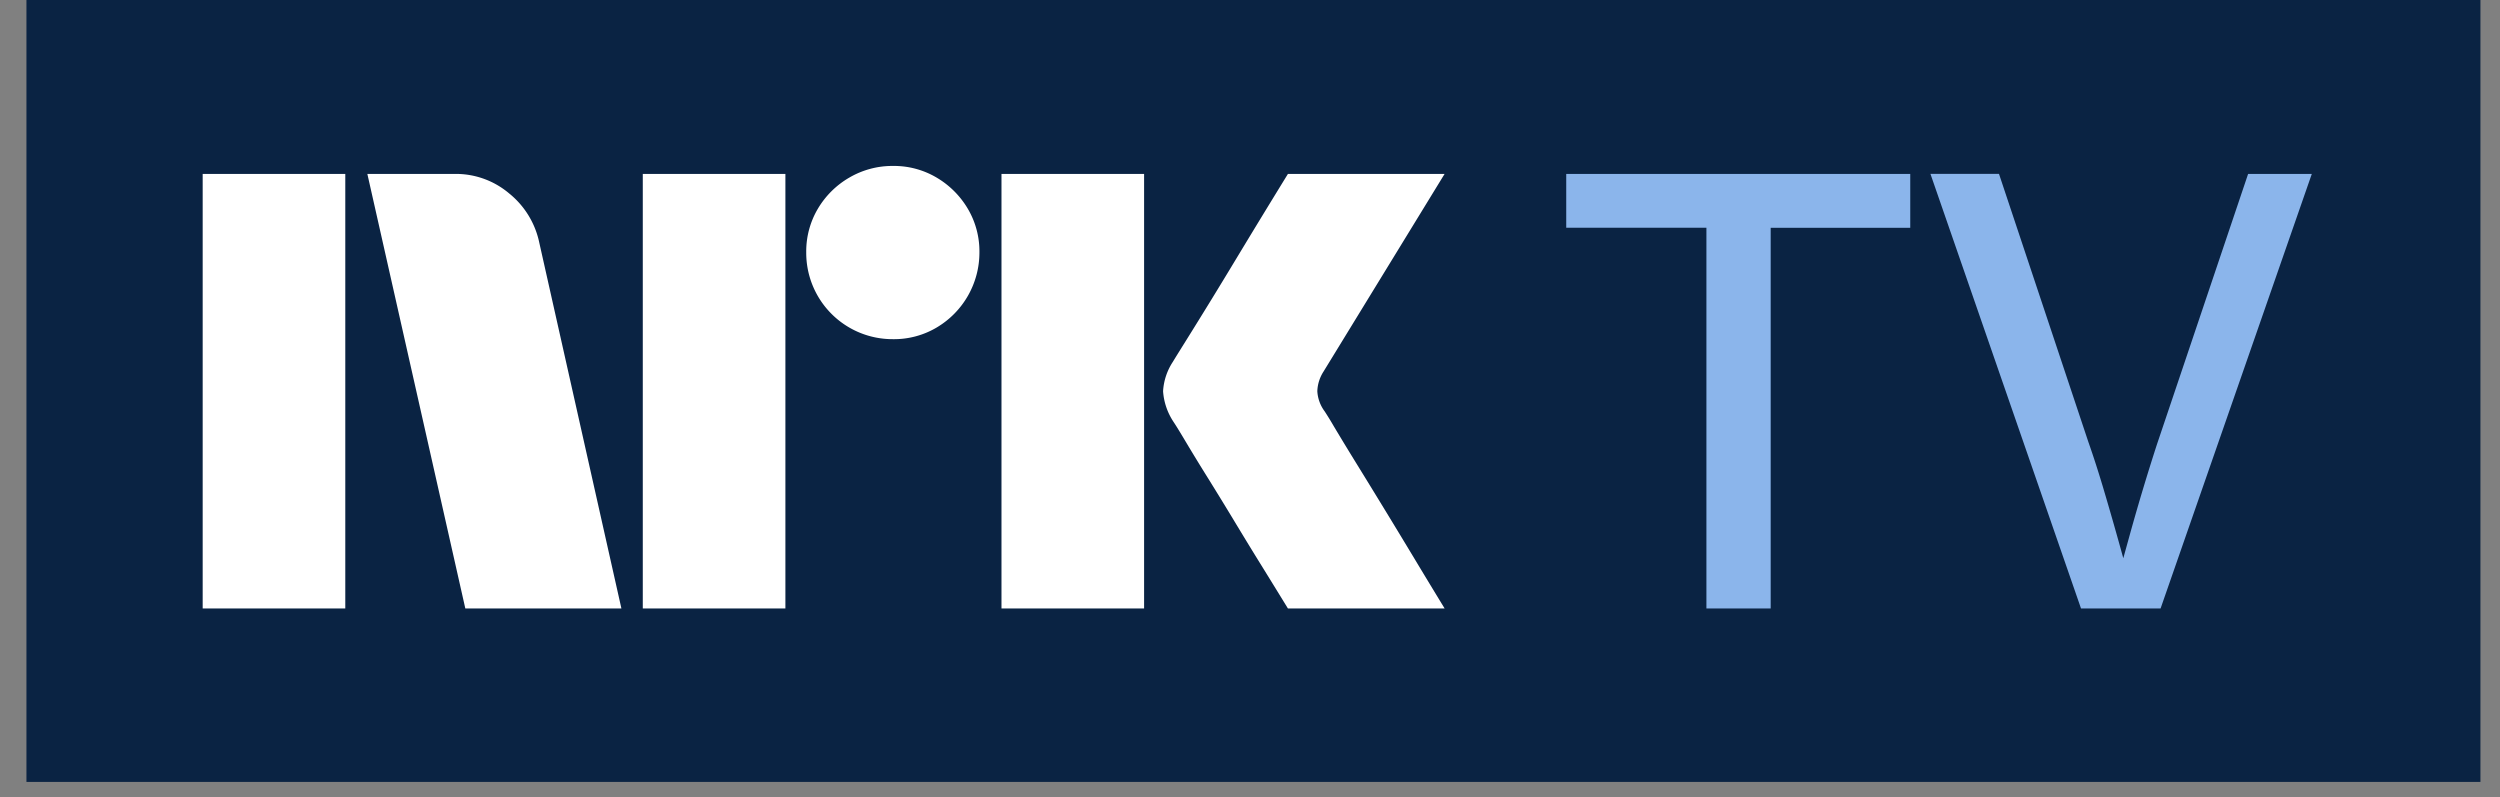 <svg xmlns="http://www.w3.org/2000/svg" viewBox="0 0 69 22">
    <rect x="0" y="0" width="69" height="22" fill="#808080" stroke="none"/>
    <path fill="#0A2343" d="M68.458 0H.73v21.581h67.73V0Z"/>
    <path fill="#8BB5EB" d="M43.229 6.286h3.868v10.508h1.774V6.287h3.852V4.8h-9.495v1.486ZM62.048 4.8l-2.517 7.467a60.934 60.934 0 0 0-.751 2.5l-.177.64a92.8 92.8 0 0 0-.567-1.983c-.13-.433-.262-.842-.397-1.225l-2.467-7.4H53.28l4.156 11.995h2.196L63.806 4.8h-1.758Z"/>
    <path fill="#fff" d="M25.85 4.901a2.309 2.309 0 0 0-1.2-.321 2.354 2.354 0 0 0-1.208.321 2.412 2.412 0 0 0-.87.862 2.31 2.31 0 0 0-.32 1.199 2.383 2.383 0 0 0 2.399 2.399c.421.005.836-.106 1.2-.321a2.405 2.405 0 0 0 1.181-2.078 2.308 2.308 0 0 0-.32-1.2 2.435 2.435 0 0 0-.862-.861ZM21.677 4.8h-3.936v11.994h3.936V4.8Zm-7.611.55a2.275 2.275 0 0 0-1.51-.55h-2.417l2.704 11.994h4.308L14.887 6.71a2.37 2.37 0 0 0-.82-1.36ZM9.53 4.8H5.594v11.994H9.53V4.8Zm22.047 0h-3.936v11.994h3.936V4.8Zm8.295 0h-4.325a321.213 321.213 0 0 0-1.436 2.356 164.828 164.828 0 0 1-1.368 2.23c-.18.288-.304.487-.372.6-.16.242-.253.522-.27.811.02.302.12.593.287.845.068.101.189.298.363.591.175.293.383.634.626 1.022.241.389.486.788.734 1.2.248.41.482.794.702 1.148.22.355.464.752.734 1.191h4.325c-.315-.517-.597-.982-.844-1.393a285.702 285.702 0 0 0-1.597-2.619 81.208 81.208 0 0 1-.616-1.014 9.034 9.034 0 0 0-.254-.414 1.028 1.028 0 0 1-.203-.557c.007-.192.066-.379.17-.54L39.871 4.8Z"/>
</svg>